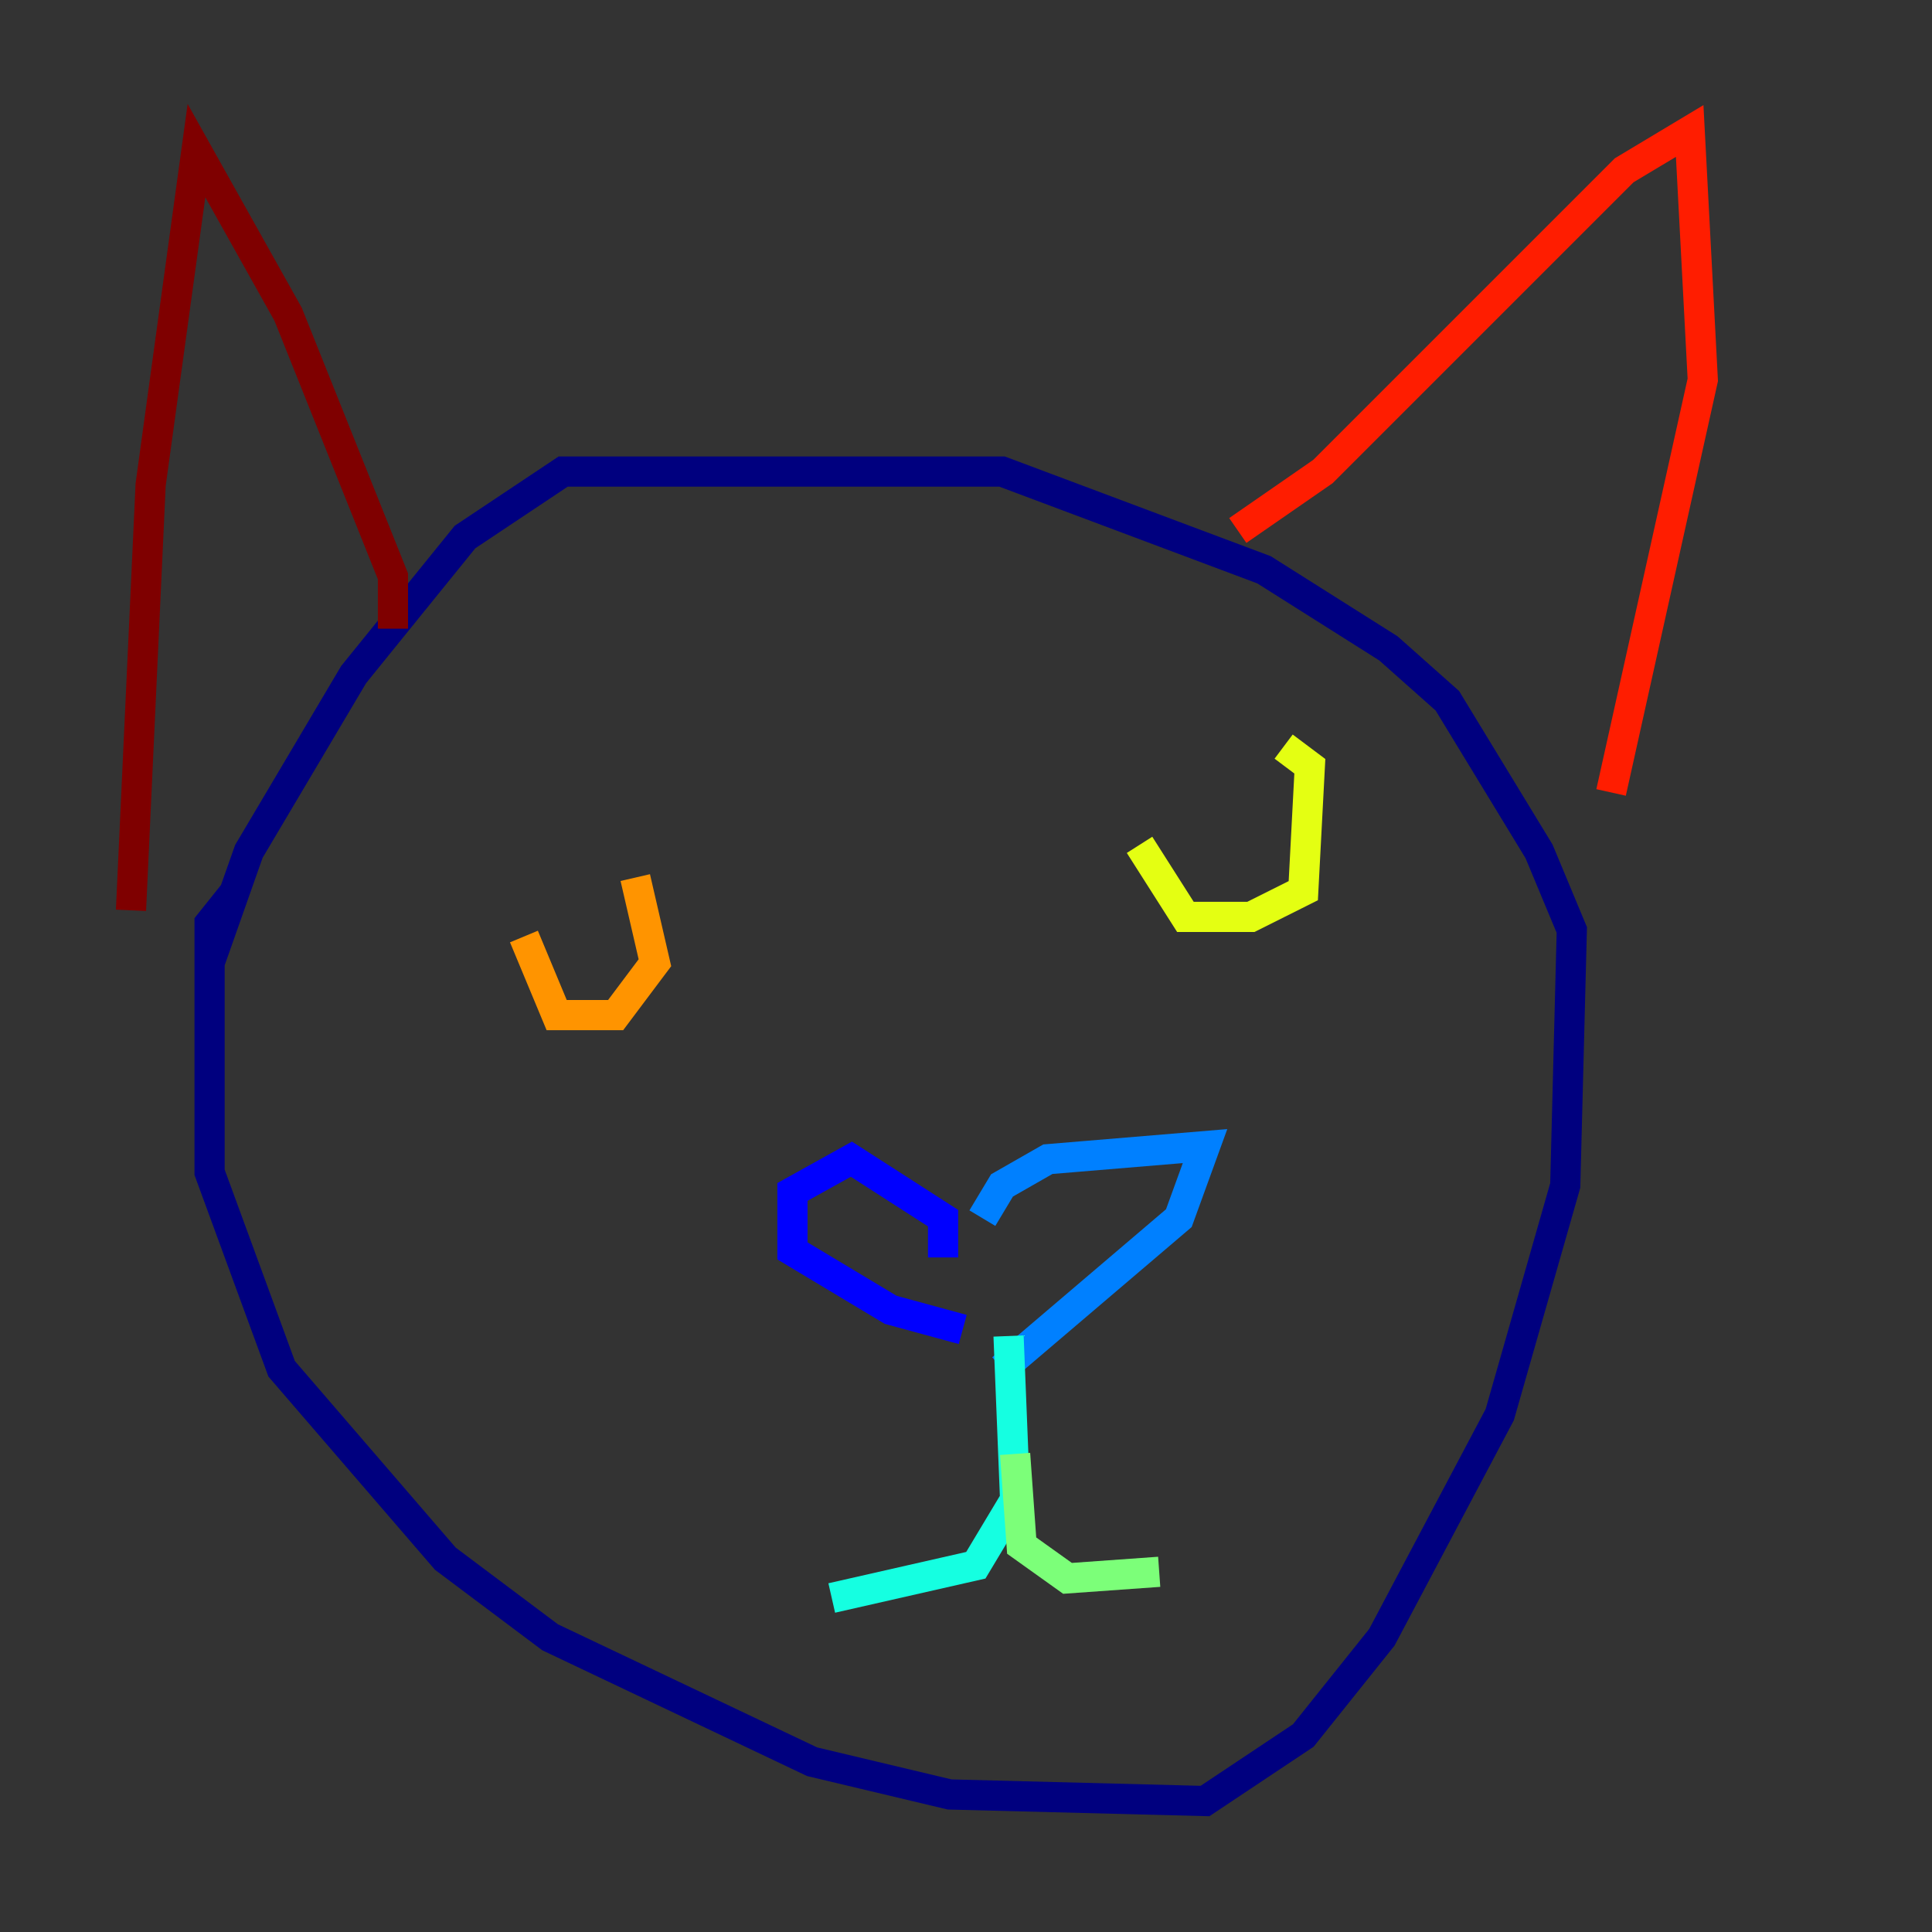 <?xml version="1.0" encoding="utf-8" ?>
<svg baseProfile="tiny" height="128" version="1.2" viewBox="0,0,128,128" width="128" xmlns="http://www.w3.org/2000/svg" xmlns:ev="http://www.w3.org/2001/xml-events" xmlns:xlink="http://www.w3.org/1999/xlink"><rect x="0" y="0" width="128" height="128" fill="#333333" stroke="none"/><defs /><polyline fill="none" points="15.62,59.01 13.885,61.18 13.885,77.668 18.658,90.685 29.505,103.268 36.447,108.475 53.803,116.719 62.915,118.888 79.837,119.322 86.346,114.983 91.552,108.475 99.363,93.722 103.702,78.536 104.136,61.614 101.966,56.407 95.891,46.427 91.986,42.956 83.742,37.749 73.329,33.844 66.386,31.241 37.315,31.241 30.807,35.58 23.43,44.691 16.488,56.407 13.885,63.783" stroke="#00007f" stroke-width="2" /><polyline fill="none" points="62.481,83.308 62.481,80.705 56.407,76.8 52.502,78.969 52.502,82.875 59.01,86.78 63.783,88.081" stroke="#0000ff" stroke-width="2" /><polyline fill="none" points="65.085,80.705 66.386,78.536 69.424,76.8 79.837,75.932 78.102,80.705 66.386,90.685" stroke="#0080ff" stroke-width="2" /><polyline fill="none" points="66.82,88.515 67.254,99.363 64.651,103.702 55.105,105.871" stroke="#15ffe1" stroke-width="2" /><polyline fill="none" points="67.254,96.325 67.688,102.4 70.725,104.57 76.8,104.136" stroke="#7cff79" stroke-width="2" /><polyline fill="none" points="75.498,55.973 78.536,60.746 82.875,60.746 86.346,59.01 86.78,50.766 85.044,49.464" stroke="#e4ff12" stroke-width="2" /><polyline fill="none" points="34.712,62.047 36.881,67.254 40.786,67.254 43.39,63.783 42.088,58.142" stroke="#ff9400" stroke-width="2" /><polyline fill="none" points="82.007,35.146 87.647,31.241 107.607,11.281 111.946,8.678 112.814,25.166 106.739,52.502" stroke="#ff1d00" stroke-width="2" /><polyline fill="none" points="26.034,41.654 26.034,38.183 19.091,20.827 13.017,9.98 9.98,32.108 8.678,60.312" stroke="#7f0000" stroke-width="2" /></svg>